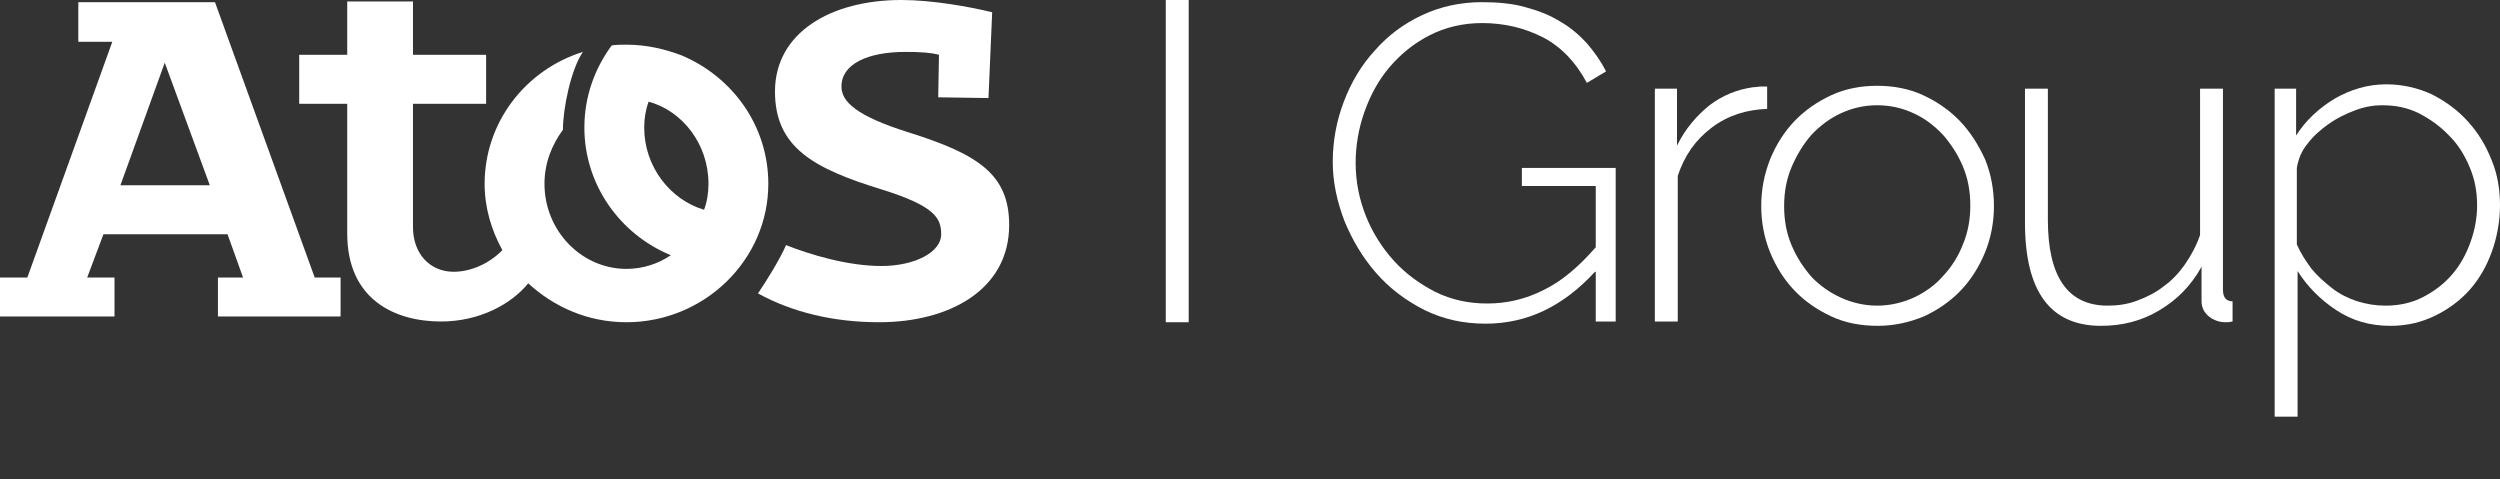 <svg width="120" height="23" viewBox="0 0 120 23" fill="none" xmlns="http://www.w3.org/2000/svg">
<rect x="0" y="0" width="120" height="23" fill="#333333" stroke="none"/>
<g clip-path="url(#clip0_96_62)">
<path d="M48.44 10.796C48.44 13.91 45.567 15.467 42.199 15.467C40 15.467 38.014 14.983 36.383 14.083C36.809 13.46 37.447 12.422 37.73 11.765C38.865 12.214 40.674 12.768 42.305 12.768C43.901 12.768 45.177 12.111 45.177 11.246C45.177 10.484 44.894 9.896 42.34 9.1C39.078 8.097 37.199 7.093 37.199 4.394C37.199 1.557 39.894 0 43.262 0C44.716 0 46.489 0.311 47.624 0.588L47.447 4.706L45.035 4.671L45.071 2.63C44.681 2.526 44.184 2.491 43.475 2.491C41.631 2.491 40.39 3.08 40.39 4.152C40.39 4.879 41.099 5.571 43.653 6.367C46.95 7.405 48.44 8.374 48.44 10.796Z" fill="white"/>
<path fill-rule="evenodd" clip-rule="evenodd" d="M15.106 13.322H16.348V15.19H10.461V13.322H11.667L10.922 11.246H4.965L4.184 13.322H5.496V15.19H0V13.322H1.312L5.39 2.007H3.759V0.104H10.319L15.106 13.322ZM10.071 8.893L7.908 3.01L5.78 8.893H10.071Z" fill="white"/>
<path fill-rule="evenodd" clip-rule="evenodd" d="M36.879 8.824C36.879 12.491 33.794 15.467 30.071 15.467C28.227 15.467 26.596 14.741 25.355 13.599C24.539 14.602 23.014 15.432 21.17 15.432C18.972 15.432 16.667 14.395 16.667 11.211V4.983H14.362V2.63H16.667V0.069H19.823V2.63H23.333V4.983H19.823V10.9C19.823 12.18 20.638 13.045 21.773 13.045C22.589 13.045 23.475 12.664 24.113 12.007C23.582 11.038 23.262 9.965 23.262 8.824C23.262 5.882 25.213 3.356 27.979 2.491C27.411 3.322 27.021 5.19 27.021 6.228C26.489 6.955 26.135 7.82 26.135 8.824C26.135 11.073 27.908 12.907 30.071 12.907C30.851 12.907 31.596 12.664 32.199 12.249C29.752 11.246 28.05 8.858 28.05 6.125C28.05 4.637 28.546 3.287 29.362 2.18C29.61 2.145 29.823 2.145 30.071 2.145C31.028 2.145 31.915 2.353 32.73 2.664C35.177 3.702 36.879 6.055 36.879 8.824ZM34.007 8.824C34.007 6.92 32.766 5.329 31.135 4.879C30.993 5.26 30.922 5.675 30.922 6.125C30.922 7.993 32.163 9.585 33.794 10.069C33.936 9.689 34.007 9.273 34.007 8.824Z" fill="white"/>
<path d="M76.56 13.045C75.035 14.706 73.298 15.536 71.312 15.536C70.248 15.536 69.291 15.329 68.369 14.879C67.482 14.429 66.702 13.841 66.064 13.114C65.425 12.387 64.929 11.557 64.539 10.623C64.184 9.689 63.972 8.754 63.972 7.785C63.972 6.782 64.149 5.813 64.504 4.879C64.858 3.945 65.355 3.114 65.993 2.422C66.631 1.696 67.376 1.142 68.262 0.727C69.149 0.311 70.106 0.104 71.135 0.104C71.915 0.104 72.624 0.173 73.227 0.346C73.865 0.519 74.397 0.727 74.894 1.038C75.39 1.315 75.816 1.696 76.17 2.076C76.525 2.491 76.844 2.941 77.092 3.426L76.17 3.979C75.638 2.976 74.929 2.249 74.078 1.799C73.192 1.349 72.234 1.107 71.135 1.107C70.213 1.107 69.362 1.315 68.617 1.696C67.872 2.076 67.234 2.595 66.702 3.218C66.17 3.841 65.78 4.567 65.496 5.363C65.213 6.159 65.071 6.99 65.071 7.82C65.071 8.72 65.248 9.585 65.567 10.381C65.886 11.177 66.347 11.903 66.915 12.526C67.482 13.149 68.156 13.633 68.901 14.014C69.681 14.395 70.496 14.568 71.383 14.568C72.34 14.568 73.227 14.36 74.114 13.91C74.965 13.495 75.78 12.803 76.596 11.868V8.927H73.05V8.062H77.553V15.432H76.596V13.045H76.56Z" fill="white"/>
<path d="M84.858 5.225C83.83 5.26 82.943 5.536 82.163 6.125C81.383 6.713 80.851 7.474 80.532 8.443V15.432H79.433V4.256H80.496V6.99C80.886 6.194 81.418 5.571 82.057 5.052C82.695 4.567 83.404 4.291 84.149 4.187C84.291 4.187 84.433 4.152 84.539 4.152C84.645 4.152 84.752 4.152 84.823 4.152V5.225H84.858Z" fill="white"/>
<path d="M90.142 15.64C89.326 15.64 88.582 15.502 87.908 15.19C87.234 14.879 86.631 14.464 86.135 13.945C85.638 13.426 85.248 12.803 84.965 12.111C84.681 11.419 84.539 10.657 84.539 9.896C84.539 9.1 84.681 8.374 84.965 7.647C85.248 6.955 85.638 6.332 86.135 5.813C86.631 5.294 87.234 4.879 87.908 4.567C88.582 4.256 89.326 4.118 90.106 4.118C90.886 4.118 91.631 4.256 92.305 4.567C92.979 4.879 93.582 5.294 94.078 5.813C94.575 6.332 94.965 6.955 95.284 7.647C95.567 8.339 95.709 9.1 95.709 9.896C95.709 10.657 95.567 11.419 95.284 12.111C95 12.803 94.61 13.426 94.114 13.945C93.617 14.464 93.014 14.879 92.34 15.19C91.667 15.467 90.922 15.64 90.142 15.64ZM85.638 9.896C85.638 10.554 85.745 11.177 85.993 11.765C86.241 12.353 86.56 12.837 86.95 13.287C87.34 13.702 87.837 14.048 88.369 14.291C88.901 14.533 89.504 14.671 90.106 14.671C90.709 14.671 91.312 14.533 91.844 14.291C92.376 14.048 92.872 13.702 93.262 13.253C93.688 12.803 94.007 12.284 94.22 11.73C94.468 11.142 94.575 10.519 94.575 9.862C94.575 9.204 94.468 8.581 94.22 7.993C93.972 7.405 93.653 6.92 93.262 6.471C92.837 6.021 92.376 5.675 91.844 5.433C91.312 5.19 90.745 5.052 90.106 5.052C89.468 5.052 88.901 5.19 88.369 5.433C87.837 5.675 87.34 6.055 86.95 6.471C86.56 6.92 86.241 7.439 85.993 8.028C85.745 8.616 85.638 9.239 85.638 9.896Z" fill="white"/>
<path d="M100.851 15.64C98.404 15.64 97.199 13.979 97.199 10.692V4.256H98.298V10.554C98.298 13.287 99.255 14.671 101.17 14.671C101.667 14.671 102.128 14.602 102.589 14.429C103.05 14.256 103.475 14.048 103.865 13.737C104.255 13.46 104.61 13.08 104.894 12.664C105.177 12.249 105.426 11.799 105.603 11.28V4.256H106.702V13.91C106.702 14.256 106.844 14.464 107.163 14.464V15.432C107.092 15.432 107.021 15.467 106.95 15.467C106.879 15.467 106.844 15.467 106.809 15.467C106.525 15.467 106.241 15.363 106.028 15.19C105.816 15.017 105.674 14.775 105.674 14.464V12.803C105.177 13.702 104.504 14.395 103.617 14.914C102.801 15.398 101.879 15.64 100.851 15.64Z" fill="white"/>
<path d="M114.752 15.64C113.759 15.64 112.908 15.398 112.128 14.879C111.348 14.36 110.745 13.737 110.284 13.01V20H109.184V4.256H110.213V6.505C110.674 5.779 111.312 5.19 112.057 4.74C112.837 4.291 113.652 4.048 114.539 4.048C115.319 4.048 116.064 4.221 116.738 4.533C117.411 4.879 117.979 5.294 118.475 5.848C118.972 6.401 119.326 6.99 119.61 7.716C119.894 8.408 120 9.135 120 9.862C120 10.623 119.858 11.384 119.61 12.076C119.362 12.768 119.007 13.391 118.546 13.91C118.085 14.429 117.518 14.844 116.879 15.156C116.241 15.467 115.532 15.64 114.752 15.64ZM114.504 14.671C115.177 14.671 115.78 14.533 116.312 14.256C116.844 13.979 117.305 13.633 117.695 13.183C118.085 12.734 118.369 12.214 118.582 11.626C118.794 11.038 118.901 10.45 118.901 9.862C118.901 9.204 118.794 8.616 118.546 8.028C118.298 7.439 117.979 6.92 117.553 6.505C117.128 6.055 116.631 5.709 116.099 5.433C115.532 5.156 114.965 5.052 114.326 5.052C113.936 5.052 113.511 5.121 113.05 5.294C112.589 5.467 112.163 5.675 111.773 5.952C111.383 6.228 111.028 6.54 110.745 6.92C110.461 7.266 110.319 7.647 110.248 8.062V11.73C110.426 12.145 110.674 12.526 110.957 12.907C111.241 13.253 111.596 13.564 111.95 13.841C112.305 14.118 112.73 14.325 113.156 14.464C113.617 14.602 114.043 14.671 114.504 14.671Z" fill="white"/>
<path d="M57.057 0H55.957V15.467H57.057V0Z" fill="white"/>
</g>
<defs>
<clipPath id="clip0_96_62">
<rect width="120" height="22.5" fill="white"/>
</clipPath>
</defs>
</svg>

